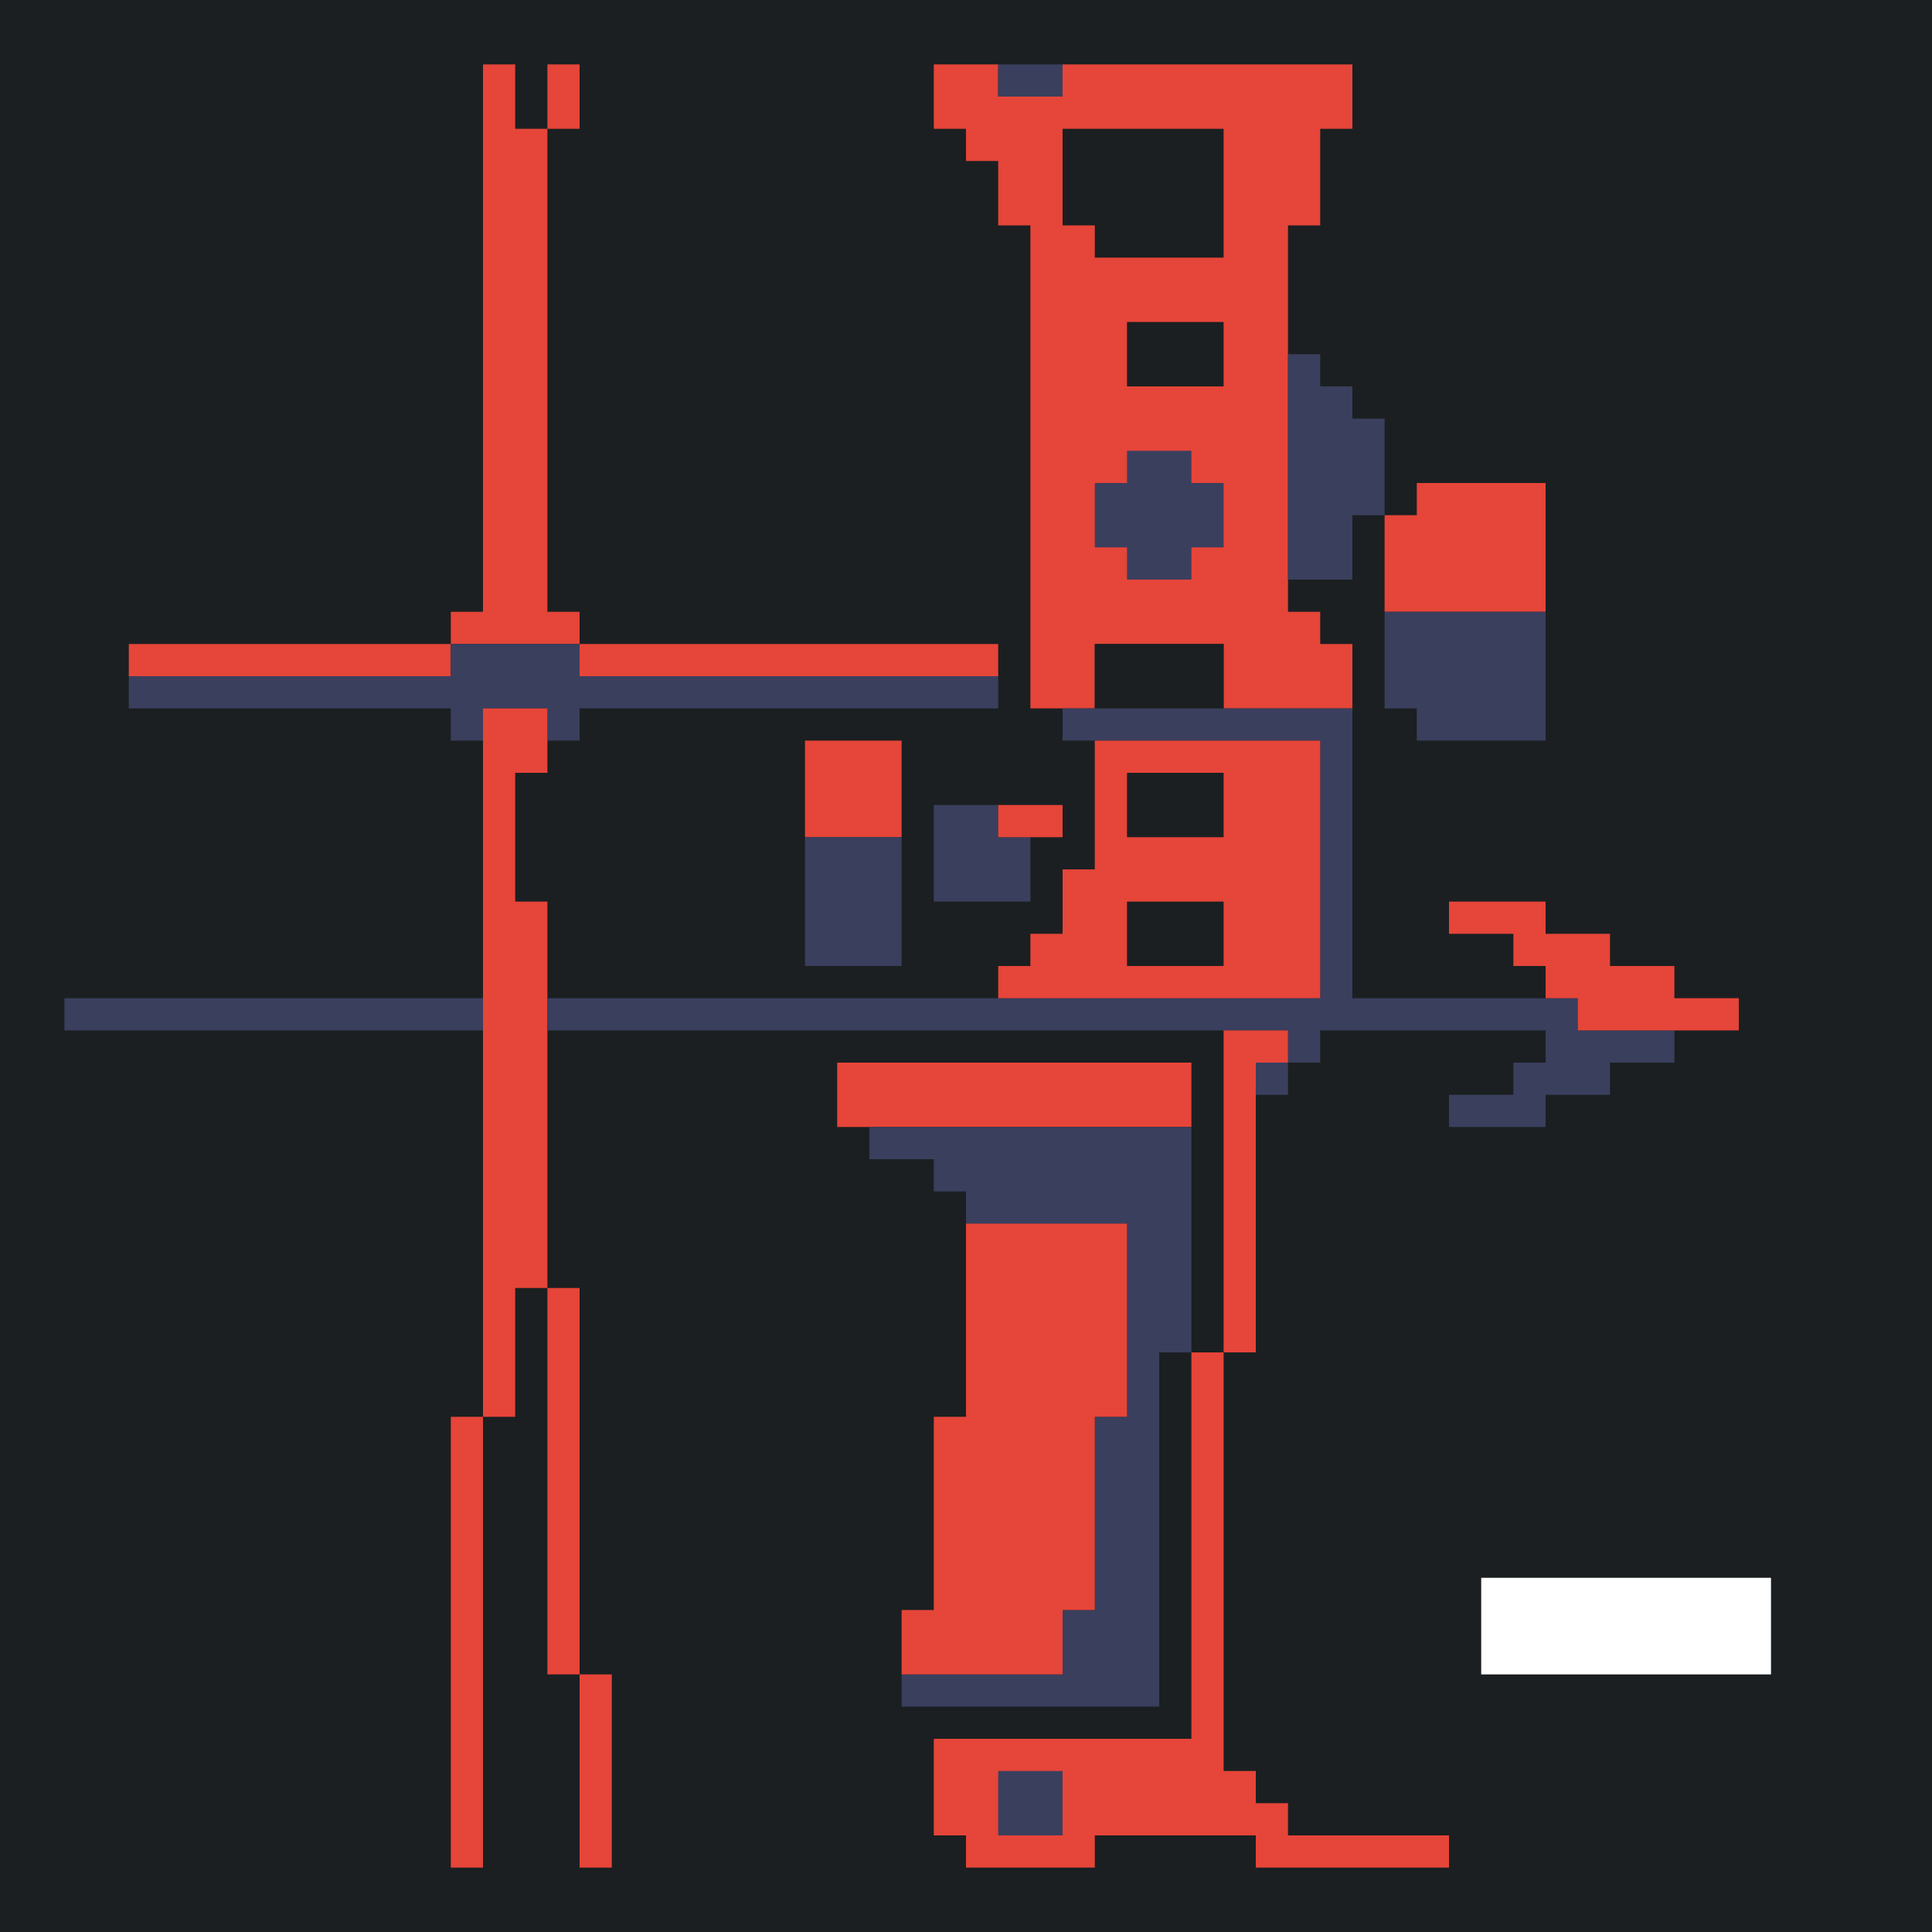 <?xml version="1.0" standalone="yes"?>
<svg xmlns="http://www.w3.org/2000/svg" width="240" height="240">
<path style="fill:#1b1f21; stroke:none;" d="M0 0L0 240L240 240L240 0L0 0z"/>
<path style="fill:#e64539; stroke:none;" d="M60 8L60 76L56 76L56 80L16 80L16 84L56 84L56 80L72 80L72 84L124 84L124 80L72 80L72 76L68 76L68 16L72 16L72 8L68 8L68 16L64 16L64 8L60 8M116 8L116 16L120 16L120 20L124 20L124 28L128 28L128 88L136 88L136 80L152 80L152 88L168 88L168 80L164 80L164 76L160 76L160 28L164 28L164 16L168 16L168 8L132 8L132 12L124 12L124 8L116 8z"/>
<path style="fill:#3a3f5e; stroke:none;" d="M124 8L124 12L132 12L132 8L124 8z"/>
<path style="fill:#1b1f21; stroke:none;" d="M132 16L132 28L136 28L136 32L152 32L152 16L132 16M140 40L140 48L152 48L152 40L140 40z"/>
<path style="fill:#3a3f5e; stroke:none;" d="M160 44L160 72L168 72L168 64L172 64L172 52L168 52L168 48L164 48L164 44L160 44M140 56L140 60L136 60L136 68L140 68L140 72L148 72L148 68L152 68L152 60L148 60L148 56L140 56z"/>
<path style="fill:#e64539; stroke:none;" d="M176 60L176 64L172 64L172 76L192 76L192 60L176 60z"/>
<path style="fill:#3a3f5e; stroke:none;" d="M172 76L172 88L176 88L176 92L192 92L192 76L172 76M56 80L56 84L16 84L16 88L56 88L56 92L60 92L60 88L68 88L68 92L72 92L72 88L124 88L124 84L72 84L72 80L56 80z"/>
<path style="fill:#1b1f21; stroke:none;" d="M136 80L136 88L152 88L152 80L136 80z"/>
<path style="fill:#e64539; stroke:none;" d="M60 88L60 176L64 176L64 160L68 160L68 112L64 112L64 96L68 96L68 88L60 88z"/>
<path style="fill:#3a3f5e; stroke:none;" d="M132 88L132 92L164 92L164 124L68 124L68 128L160 128L160 132L156 132L156 136L160 136L160 132L164 132L164 128L192 128L192 132L188 132L188 136L180 136L180 140L192 140L192 136L200 136L200 132L208 132L208 128L196 128L196 124L168 124L168 88L132 88z"/>
<path style="fill:#e64539; stroke:none;" d="M100 92L100 104L112 104L112 92L100 92M136 92L136 108L132 108L132 116L128 116L128 120L124 120L124 124L164 124L164 92L136 92z"/>
<path style="fill:#1b1f21; stroke:none;" d="M140 96L140 104L152 104L152 96L140 96z"/>
<path style="fill:#3a3f5e; stroke:none;" d="M116 100L116 112L128 112L128 104L124 104L124 100L116 100z"/>
<path style="fill:#e64539; stroke:none;" d="M124 100L124 104L132 104L132 100L124 100z"/>
<path style="fill:#3a3f5e; stroke:none;" d="M100 104L100 120L112 120L112 104L100 104z"/>
<path style="fill:#1b1f21; stroke:none;" d="M140 112L140 120L152 120L152 112L140 112z"/>
<path style="fill:#e64539; stroke:none;" d="M180 112L180 116L188 116L188 120L192 120L192 124L196 124L196 128L216 128L216 124L208 124L208 120L200 120L200 116L192 116L192 112L180 112z"/>
<path style="fill:#3a3f5e; stroke:none;" d="M8 124L8 128L60 128L60 124L8 124z"/>
<path style="fill:#e64539; stroke:none;" d="M152 128L152 168L156 168L156 132L160 132L160 128L152 128M104 132L104 140L148 140L148 132L104 132z"/>
<path style="fill:#3a3f5e; stroke:none;" d="M108 140L108 144L116 144L116 148L120 148L120 152L140 152L140 176L136 176L136 200L132 200L132 208L112 208L112 212L144 212L144 168L148 168L148 140L108 140z"/>
<path style="fill:#e64539; stroke:none;" d="M120 152L120 176L116 176L116 200L112 200L112 208L132 208L132 200L136 200L136 176L140 176L140 152L120 152M68 160L68 208L72 208L72 160L68 160M148 168L148 216L116 216L116 228L120 228L120 232L136 232L136 228L156 228L156 232L180 232L180 228L160 228L160 224L156 224L156 220L152 220L152 168L148 168M56 176L56 232L60 232L60 176L56 176z"/>
<path style="fill:#ffffff; stroke:none;" d="M184 196L184 208L220 208L220 196L184 196z"/>
<path style="fill:#e64539; stroke:none;" d="M72 208L72 232L76 232L76 208L72 208z"/>
<path style="fill:#3a3f5e; stroke:none;" d="M124 220L124 228L132 228L132 220L124 220z"/>
</svg>

